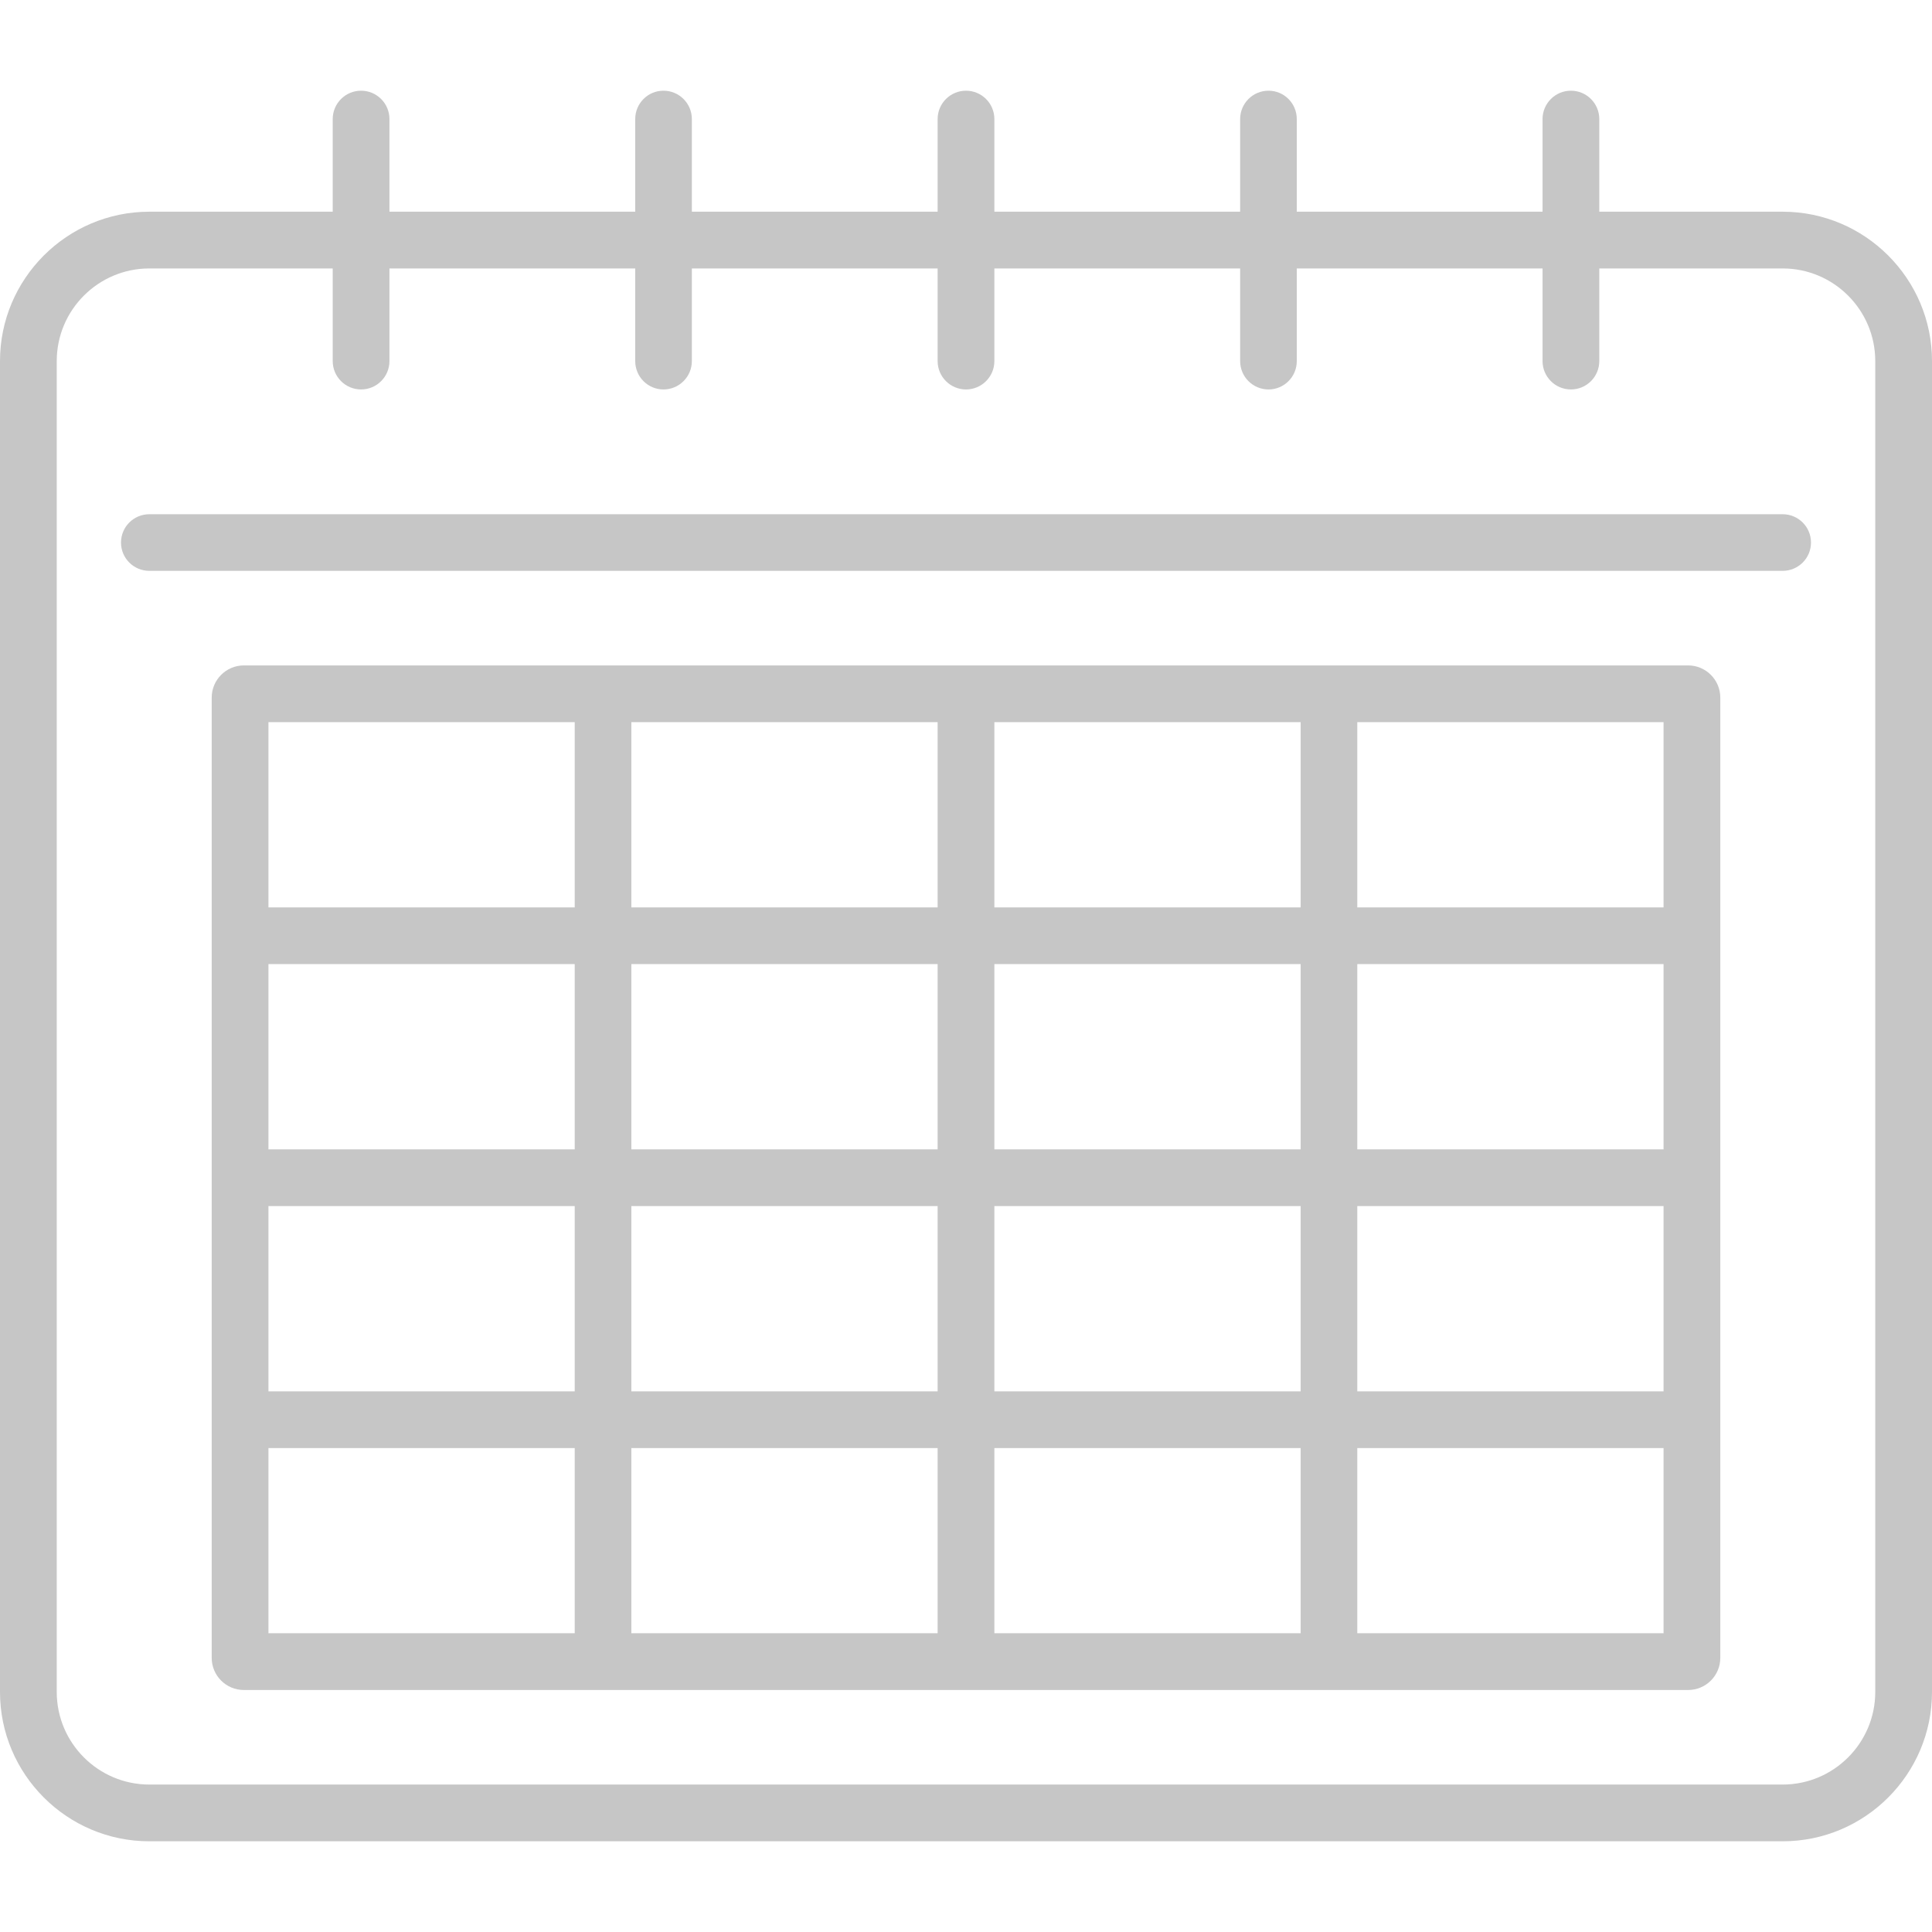 <svg width="19" height="19" viewBox="0 0 19 19" fill="none" xmlns="http://www.w3.org/2000/svg">
<path d="M17.531 2.082H15.728V1.171C15.728 1.017 15.603 0.892 15.449 0.892C15.295 0.892 15.17 1.017 15.17 1.171V2.082H12.753V1.171C12.753 1.017 12.629 0.892 12.475 0.892C12.321 0.892 12.196 1.017 12.196 1.171V2.082H9.779V1.171C9.779 1.017 9.654 0.892 9.5 0.892C9.346 0.892 9.221 1.017 9.221 1.171V2.082H6.804V1.171C6.804 1.017 6.679 0.892 6.525 0.892C6.371 0.892 6.247 1.017 6.247 1.171V2.082H3.83V1.171C3.83 1.017 3.705 0.892 3.551 0.892C3.397 0.892 3.272 1.017 3.272 1.171V2.082H1.469C0.659 2.082 0 2.741 0 3.551V16.639C0 17.449 0.659 18.108 1.469 18.108H17.531C18.341 18.108 19 17.449 19 16.639V3.551C19 2.741 18.341 2.082 17.531 2.082ZM18.442 16.639C18.442 17.141 18.034 17.55 17.531 17.55H1.469C0.966 17.55 0.558 17.141 0.558 16.639V3.551C0.558 3.049 0.966 2.64 1.469 2.64H3.272V3.551C3.272 3.705 3.397 3.83 3.551 3.83C3.705 3.83 3.83 3.705 3.83 3.551V2.64H6.247V3.551C6.247 3.705 6.371 3.83 6.525 3.83C6.679 3.83 6.804 3.705 6.804 3.551V2.64H9.221V3.551C9.221 3.705 9.346 3.83 9.5 3.83C9.654 3.83 9.779 3.705 9.779 3.551V2.64H12.196V3.551C12.196 3.705 12.321 3.83 12.475 3.83C12.629 3.83 12.753 3.705 12.753 3.551V2.64H15.17V3.551C15.17 3.705 15.295 3.83 15.449 3.83C15.603 3.83 15.728 3.705 15.728 3.551V2.64H17.531C18.034 2.64 18.442 3.049 18.442 3.551V16.639Z" fill="#C6C6C6"/>
<path d="M17.531 5.057H1.469C1.315 5.057 1.19 5.181 1.19 5.336C1.19 5.49 1.315 5.614 1.469 5.614H17.531C17.685 5.614 17.81 5.49 17.81 5.336C17.81 5.181 17.685 5.057 17.531 5.057Z" fill="#C6C6C6"/>
<path d="M16.602 6.544H2.398C2.224 6.544 2.082 6.686 2.082 6.86V16.304C2.082 16.479 2.224 16.62 2.398 16.62H16.602C16.776 16.62 16.918 16.479 16.918 16.304V6.86C16.918 6.686 16.776 6.544 16.602 6.544ZM12.791 11.303H9.779V9.481H12.791V11.303ZM13.348 9.481H16.36V11.303H13.348V9.481ZM9.779 8.924V7.102H12.791V8.924H9.779ZM9.221 8.924H6.209V7.102H9.221V8.924ZM9.221 9.481V11.303H6.209V9.481H9.221ZM5.652 11.303H2.64V9.481H5.652V11.303ZM2.64 11.861H5.652V13.683H2.64V11.861ZM6.209 11.861H9.221V13.683H6.209V11.861ZM9.221 14.241V16.062H6.209V14.241H9.221ZM9.779 14.241H12.791V16.062H9.779V14.241ZM9.779 13.683V11.861H12.791V13.683H9.779ZM13.348 11.861H16.36V13.683H13.348V11.861ZM16.36 8.924H13.348V7.102H16.36V8.924ZM5.652 7.102V8.924H2.64V7.102H5.652ZM2.64 14.241H5.652V16.062H2.64V14.241ZM13.348 16.062V14.241H16.36V16.062H13.348Z" fill="#C6C6C6"/>
</svg>
